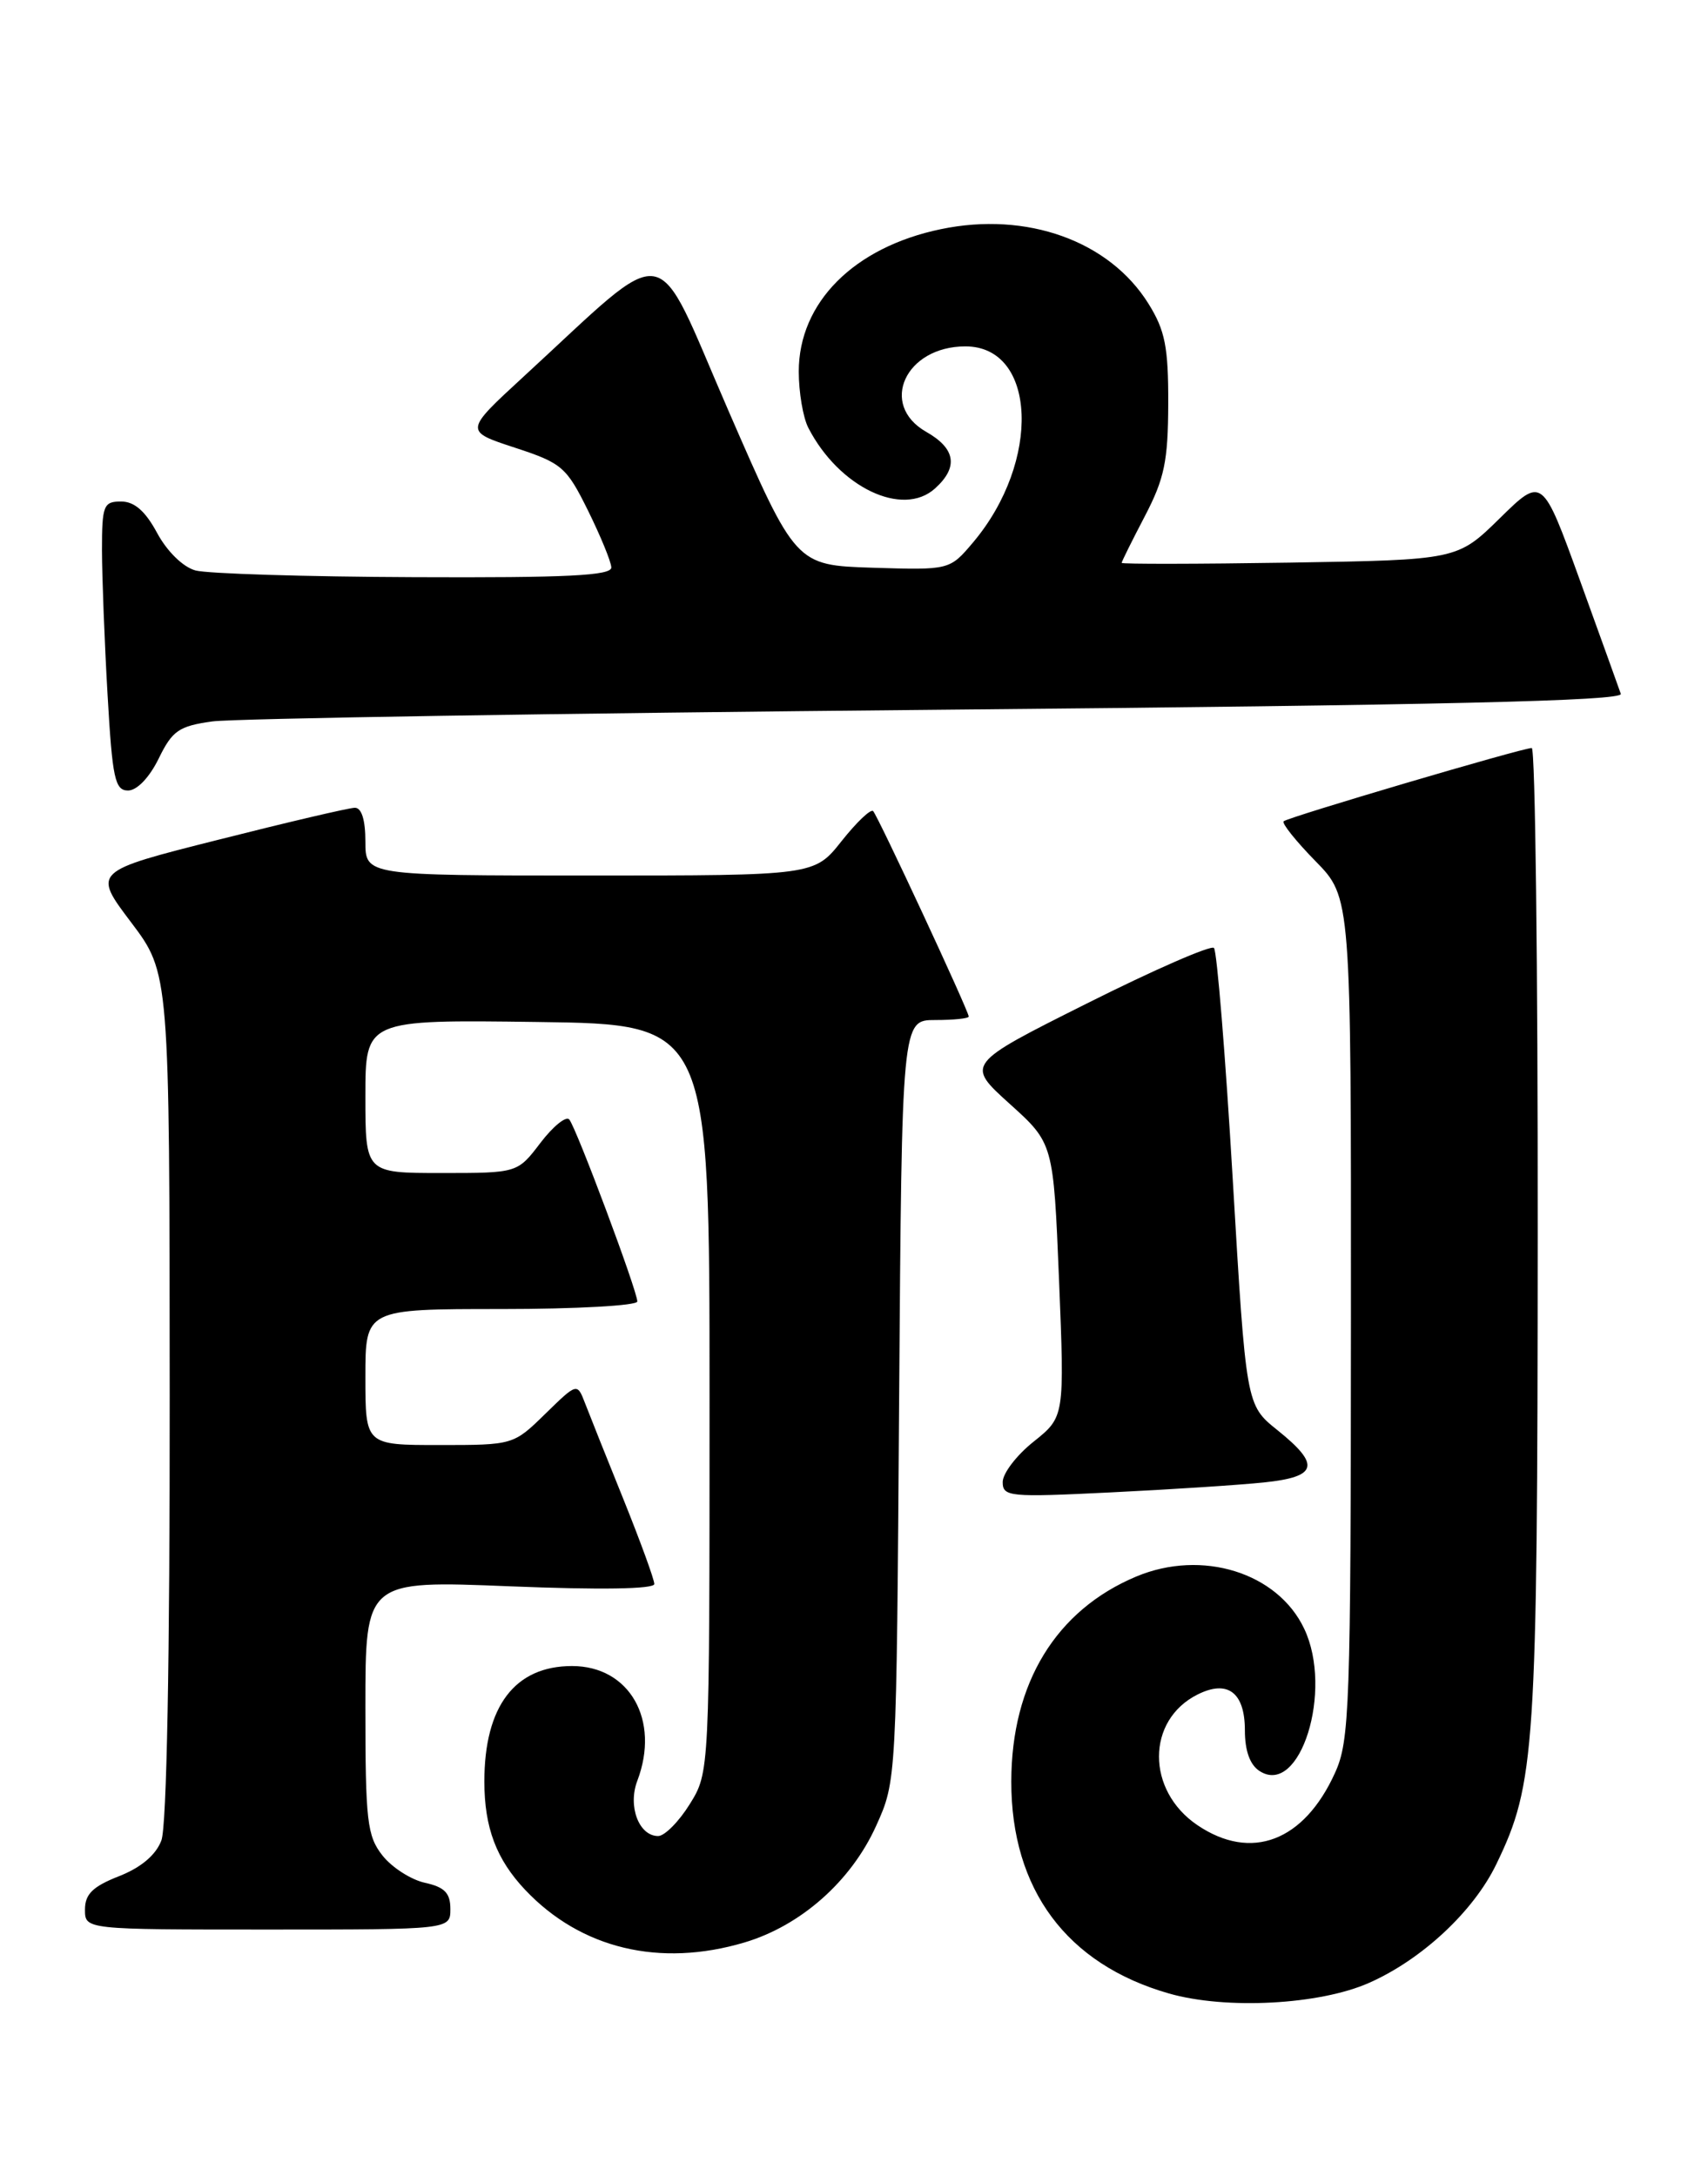 <?xml version="1.0" encoding="UTF-8" standalone="no"?>
<!DOCTYPE svg PUBLIC "-//W3C//DTD SVG 1.1//EN" "http://www.w3.org/Graphics/SVG/1.1/DTD/svg11.dtd" >
<svg xmlns="http://www.w3.org/2000/svg" xmlns:xlink="http://www.w3.org/1999/xlink" version="1.1" viewBox="0 0 201 256">
 <g >
 <path fill="currentColor"
d=" M 161.12 233.27 C 167.34 230.52 173.41 224.86 176.09 219.31 C 180.67 209.84 180.93 205.99 180.96 145.25 C 180.98 113.76 180.67 88.00 180.26 88.00 C 179.13 88.00 151.56 96.14 151.06 96.62 C 150.82 96.85 152.51 98.96 154.81 101.31 C 159.00 105.58 159.00 105.58 158.98 155.04 C 158.96 201.02 158.83 204.79 157.10 208.58 C 153.45 216.63 147.25 218.99 140.93 214.73 C 134.87 210.65 134.88 202.36 140.95 199.34 C 144.48 197.58 146.50 199.11 146.50 203.57 C 146.50 205.98 147.10 207.64 148.24 208.36 C 153.00 211.41 156.93 198.86 153.48 191.61 C 150.35 185.00 141.46 182.24 133.74 185.46 C 124.27 189.42 119.03 198.00 119.01 209.57 C 118.99 222.28 125.53 231.08 137.56 234.52 C 144.26 236.44 155.29 235.86 161.12 233.27 Z  M 87.61 228.52 C 94.24 226.55 100.17 221.31 103.11 214.79 C 105.50 209.50 105.50 209.48 105.81 164.75 C 106.13 120.00 106.13 120.00 110.06 120.00 C 112.23 120.00 114.00 119.82 114.00 119.59 C 114.00 118.94 103.31 95.98 102.75 95.42 C 102.47 95.14 100.80 96.73 99.04 98.95 C 95.83 103.00 95.83 103.00 69.42 103.00 C 43.00 103.00 43.00 103.00 43.00 99.00 C 43.00 96.45 42.55 95.01 41.75 95.03 C 41.06 95.04 33.84 96.73 25.70 98.79 C 10.90 102.52 10.90 102.52 15.43 108.51 C 19.95 114.50 19.95 114.50 19.97 164.18 C 19.99 195.18 19.62 214.87 18.99 216.52 C 18.34 218.24 16.59 219.71 13.99 220.73 C 10.91 221.94 10.00 222.84 10.00 224.65 C 10.00 227.00 10.00 227.00 31.50 227.00 C 53.00 227.00 53.00 227.00 53.00 224.58 C 53.00 222.71 52.33 222.01 50.01 221.50 C 48.37 221.14 46.12 219.70 45.01 218.29 C 43.20 215.99 43.00 214.25 43.00 200.83 C 43.00 185.93 43.00 185.93 60.00 186.62 C 70.66 187.05 77.00 186.95 77.00 186.35 C 77.00 185.82 75.37 181.36 73.39 176.44 C 71.40 171.52 69.36 166.41 68.85 165.08 C 67.92 162.67 67.92 162.67 64.17 166.33 C 60.43 169.99 60.39 170.00 51.71 170.00 C 43.00 170.00 43.00 170.00 43.00 162.00 C 43.00 154.00 43.00 154.00 59.00 154.00 C 67.80 154.00 75.00 153.60 75.00 153.11 C 75.00 151.87 67.82 132.67 66.99 131.70 C 66.61 131.27 65.09 132.50 63.60 134.45 C 60.90 138.00 60.90 138.00 51.95 138.00 C 43.00 138.00 43.00 138.00 43.00 128.98 C 43.00 119.96 43.00 119.96 63.25 120.23 C 83.50 120.50 83.50 120.50 83.50 164.50 C 83.50 208.50 83.50 208.50 81.17 212.25 C 79.89 214.31 78.21 216.00 77.45 216.00 C 75.19 216.00 73.86 212.49 75.00 209.50 C 77.71 202.36 74.09 196.00 67.32 196.00 C 60.59 196.00 57.00 200.73 57.00 209.58 C 57.00 215.01 58.41 218.74 61.81 222.34 C 68.36 229.26 77.64 231.48 87.61 228.52 Z  M 148.75 174.40 C 155.08 173.74 155.44 172.35 150.32 168.24 C 146.64 165.29 146.64 165.29 145.07 138.73 C 144.21 124.11 143.21 111.87 142.86 111.52 C 142.50 111.17 135.79 114.10 127.93 118.04 C 113.65 125.19 113.65 125.19 118.81 129.85 C 123.97 134.50 123.97 134.50 124.63 150.60 C 125.28 166.69 125.28 166.69 121.64 169.60 C 119.64 171.19 118.00 173.33 118.00 174.35 C 118.00 176.09 118.78 176.16 130.75 175.57 C 137.76 175.23 145.86 174.70 148.75 174.40 Z  M 18.67 89.25 C 20.28 85.95 21.04 85.42 25.00 84.87 C 27.48 84.53 65.86 83.91 110.31 83.50 C 169.58 82.96 191.02 82.46 190.74 81.63 C 190.53 81.01 188.36 75.00 185.93 68.28 C 181.50 56.06 181.50 56.06 176.50 60.97 C 171.50 65.87 171.50 65.87 151.75 66.19 C 140.89 66.36 132.00 66.37 132.00 66.22 C 132.00 66.06 133.23 63.59 134.73 60.72 C 137.03 56.31 137.46 54.25 137.48 47.50 C 137.50 40.83 137.11 38.87 135.16 35.74 C 130.56 28.34 120.85 24.85 110.72 26.96 C 100.50 29.08 94.00 35.59 94.00 43.71 C 94.00 46.14 94.50 49.11 95.12 50.32 C 98.72 57.32 106.22 60.92 110.04 57.46 C 112.81 54.96 112.47 52.77 108.99 50.80 C 103.40 47.61 106.55 40.75 113.61 40.75 C 122.00 40.75 122.54 54.28 114.53 63.79 C 111.76 67.07 111.76 67.07 102.70 66.79 C 93.64 66.50 93.64 66.50 85.70 48.26 C 76.76 27.71 79.25 28.11 61.57 44.35 C 54.65 50.72 54.65 50.72 60.57 52.66 C 66.14 54.48 66.66 54.94 69.19 60.05 C 70.67 63.05 71.91 66.06 71.94 66.75 C 71.99 67.72 66.76 67.98 48.75 67.90 C 35.96 67.85 24.38 67.49 23.00 67.11 C 21.54 66.71 19.67 64.88 18.50 62.72 C 17.11 60.13 15.82 59.00 14.25 59.00 C 12.18 59.00 12.00 59.45 12.00 64.75 C 12.01 67.91 12.30 75.56 12.66 81.75 C 13.22 91.59 13.53 93.00 15.07 93.00 C 16.12 93.00 17.58 91.47 18.67 89.25 Z "/>
</g>
</svg>
